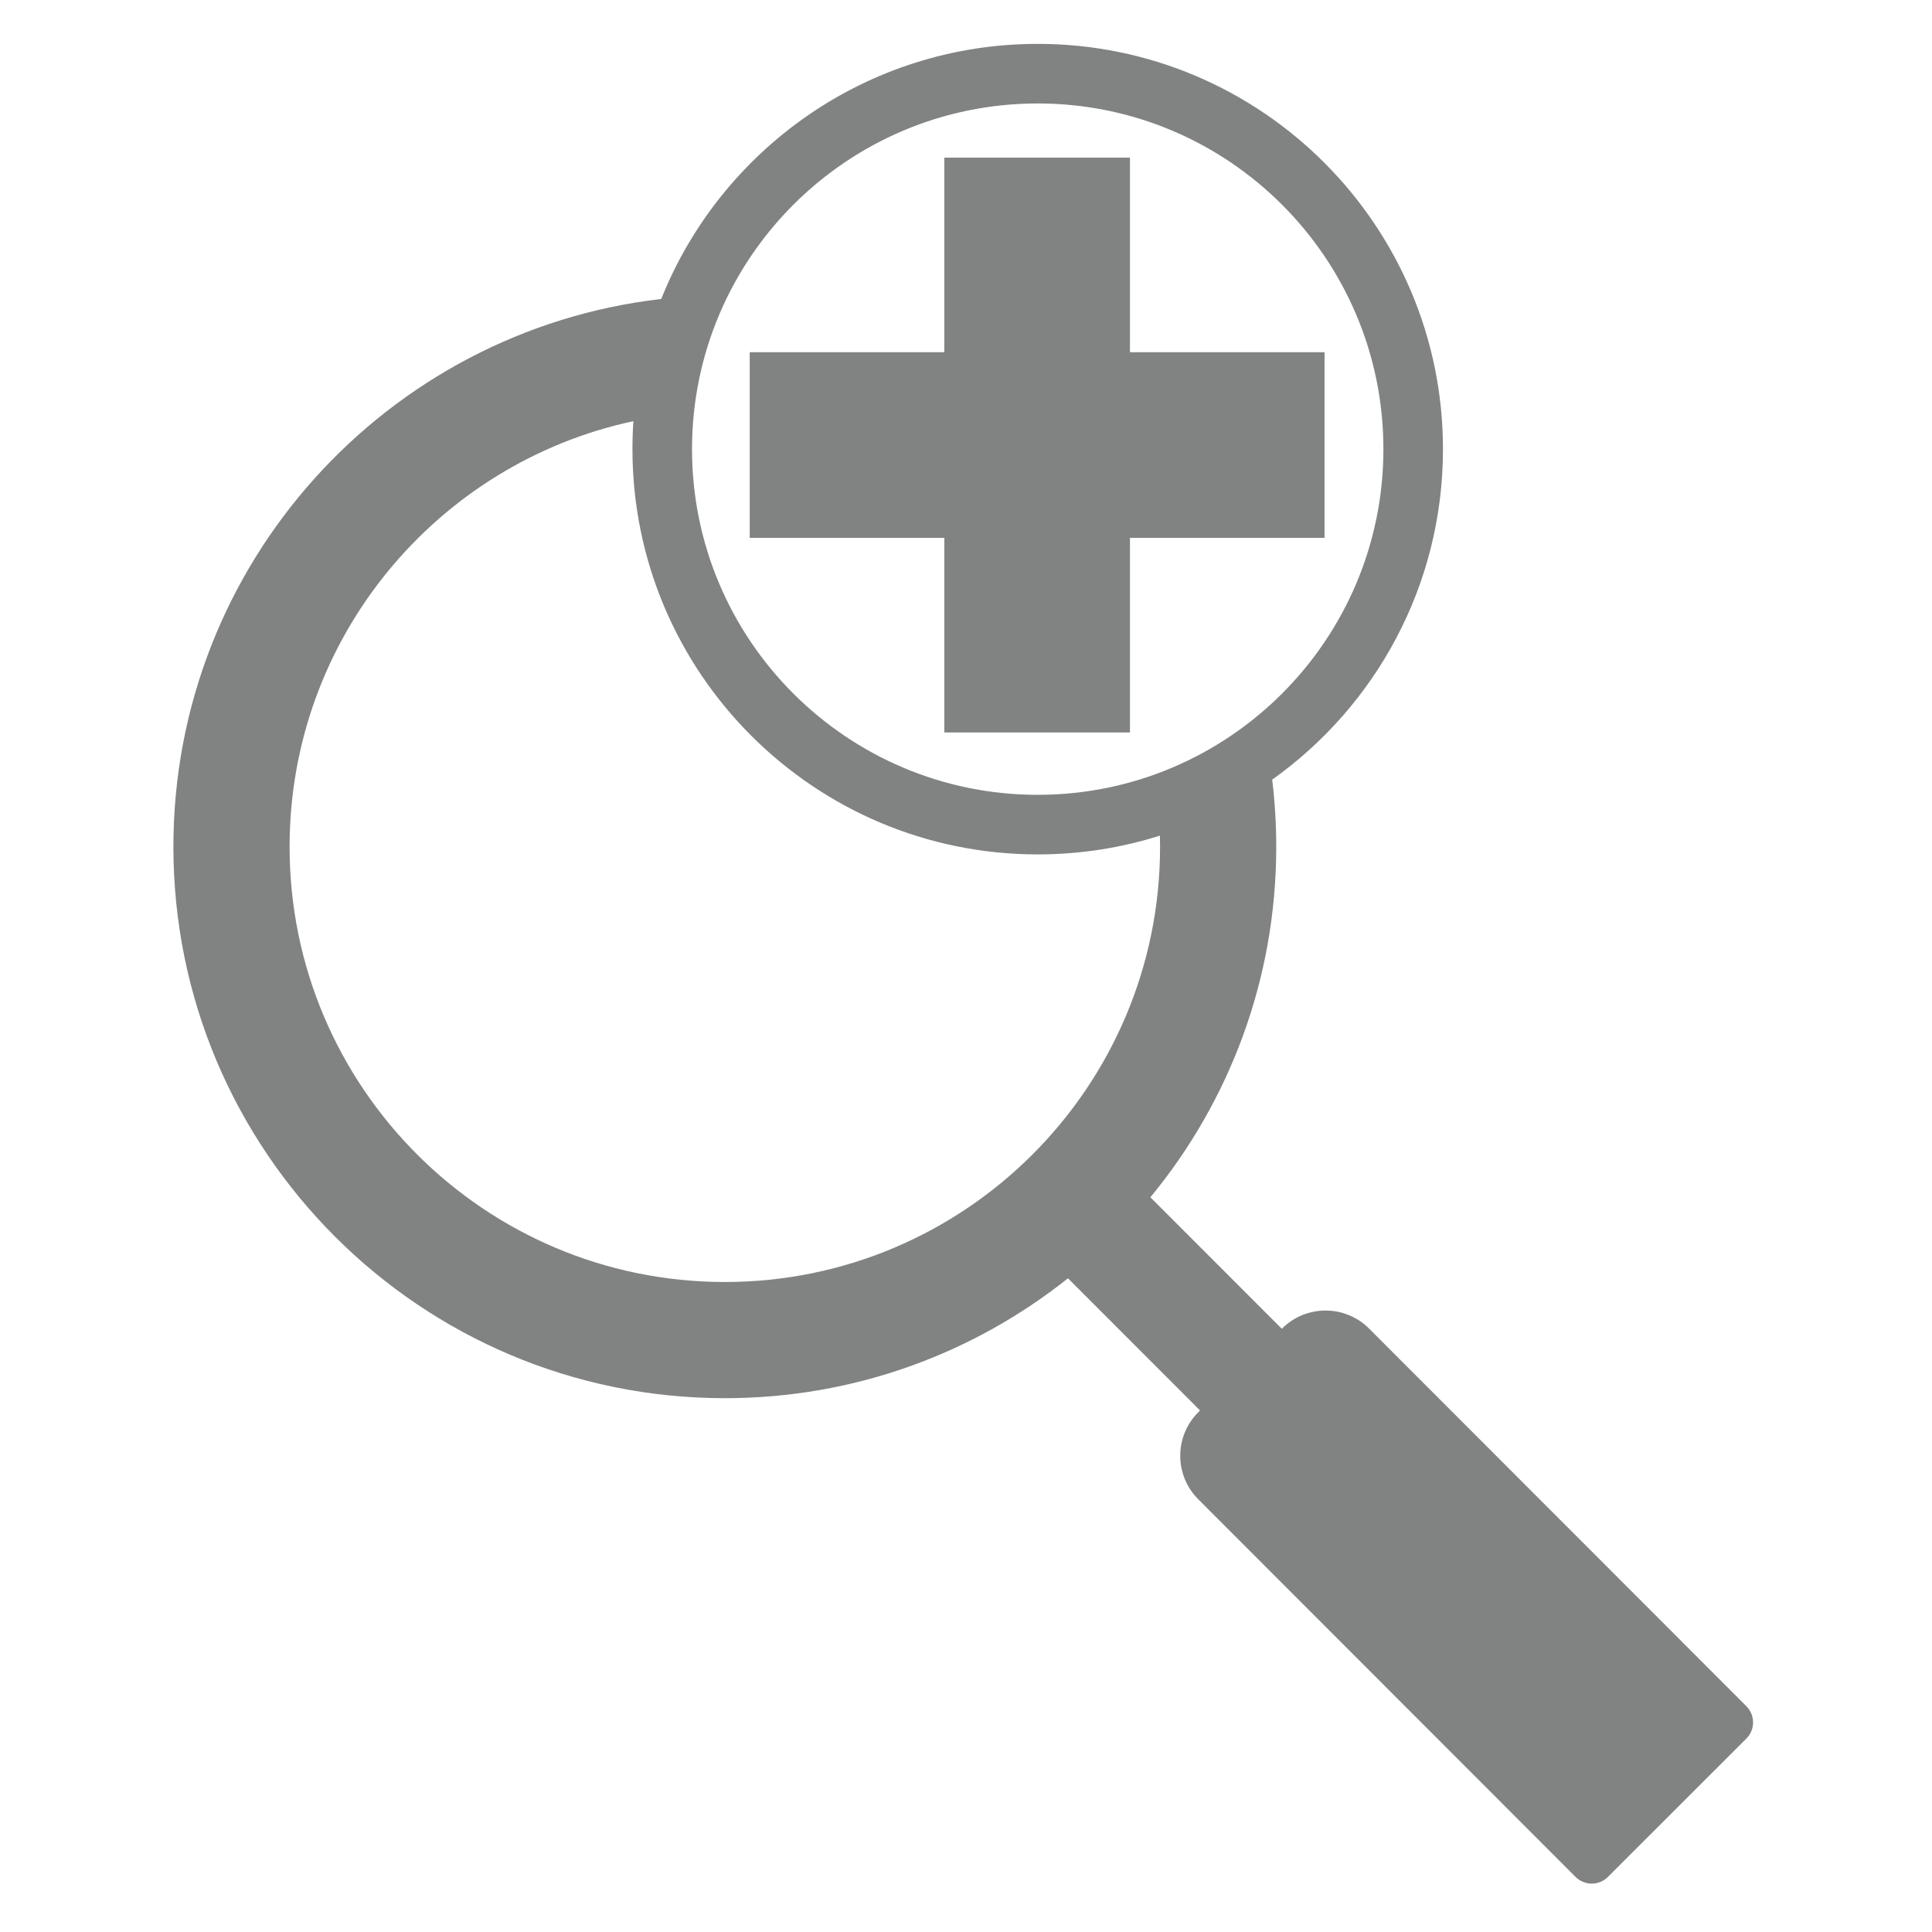 <?xml version="1.0" standalone="no"?>
<!DOCTYPE svg PUBLIC "-//W3C//DTD SVG 1.1//EN" "http://www.w3.org/Graphics/SVG/1.1/DTD/svg11.dtd">
<svg width="100%" height="100%" viewBox="0 0 200 200" version="1.1" xmlns="http://www.w3.org/2000/svg" xmlns:xlink="http://www.w3.org/1999/xlink" xml:space="preserve" style="fill-rule:evenodd;clip-rule:evenodd;stroke-linejoin:round;stroke-miterlimit:1.414;">
    <g id="Layer1">
        <g transform="matrix(1,0,0,1,-0.64,0)">
            <path d="M98.395,36.461L98.395,16.318L117.613,16.318L117.613,36.461L137.756,36.461L137.756,55.68L117.613,55.68L117.613,75.823L98.395,75.823L98.395,55.68L78.251,55.68L78.251,36.461L98.395,36.461Z" style="fill:#818383;"/>
        </g>
        <path d="M68.45,30.95C74.631,15.482 89.76,4.542 107.424,4.542C130.578,4.542 149.376,23.34 149.376,46.495C149.376,60.607 142.393,73.101 131.697,80.708C131.974,82.985 132.117,85.304 132.117,87.656C132.117,101.432 127.226,114.075 119.088,123.942L132.694,137.555L132.72,137.529C135.206,135.045 139.242,135.046 141.726,137.533L180.785,176.626C181.71,177.551 181.709,179.052 180.784,179.977L166.452,194.297C165.526,195.222 164.025,195.221 163.1,194.296L124.041,155.203C121.556,152.717 121.558,148.681 124.045,146.197L124.23,146.012L110.556,132.329C100.804,140.096 88.457,144.74 75.033,144.74C43.528,144.74 17.95,119.162 17.95,87.656C17.95,58.378 40.041,34.218 68.45,30.95ZM65.569,43.599C45.24,47.952 29.978,66.036 29.978,87.656C29.978,112.523 50.167,132.712 75.033,132.712C99.9,132.712 120.089,112.523 120.089,87.656C120.089,87.271 120.084,86.887 120.074,86.504C116.081,87.767 111.831,88.448 107.424,88.448C84.269,88.448 65.471,69.649 65.471,46.495C65.471,45.521 65.504,44.556 65.569,43.599ZM107.424,10.71C127.174,10.71 143.209,26.745 143.209,46.495C143.209,66.245 127.174,82.28 107.424,82.28C87.673,82.28 71.638,66.245 71.638,46.495C71.638,26.745 87.673,10.71 107.424,10.71Z" style="fill:#818383;"/>
    </g>
</svg>
